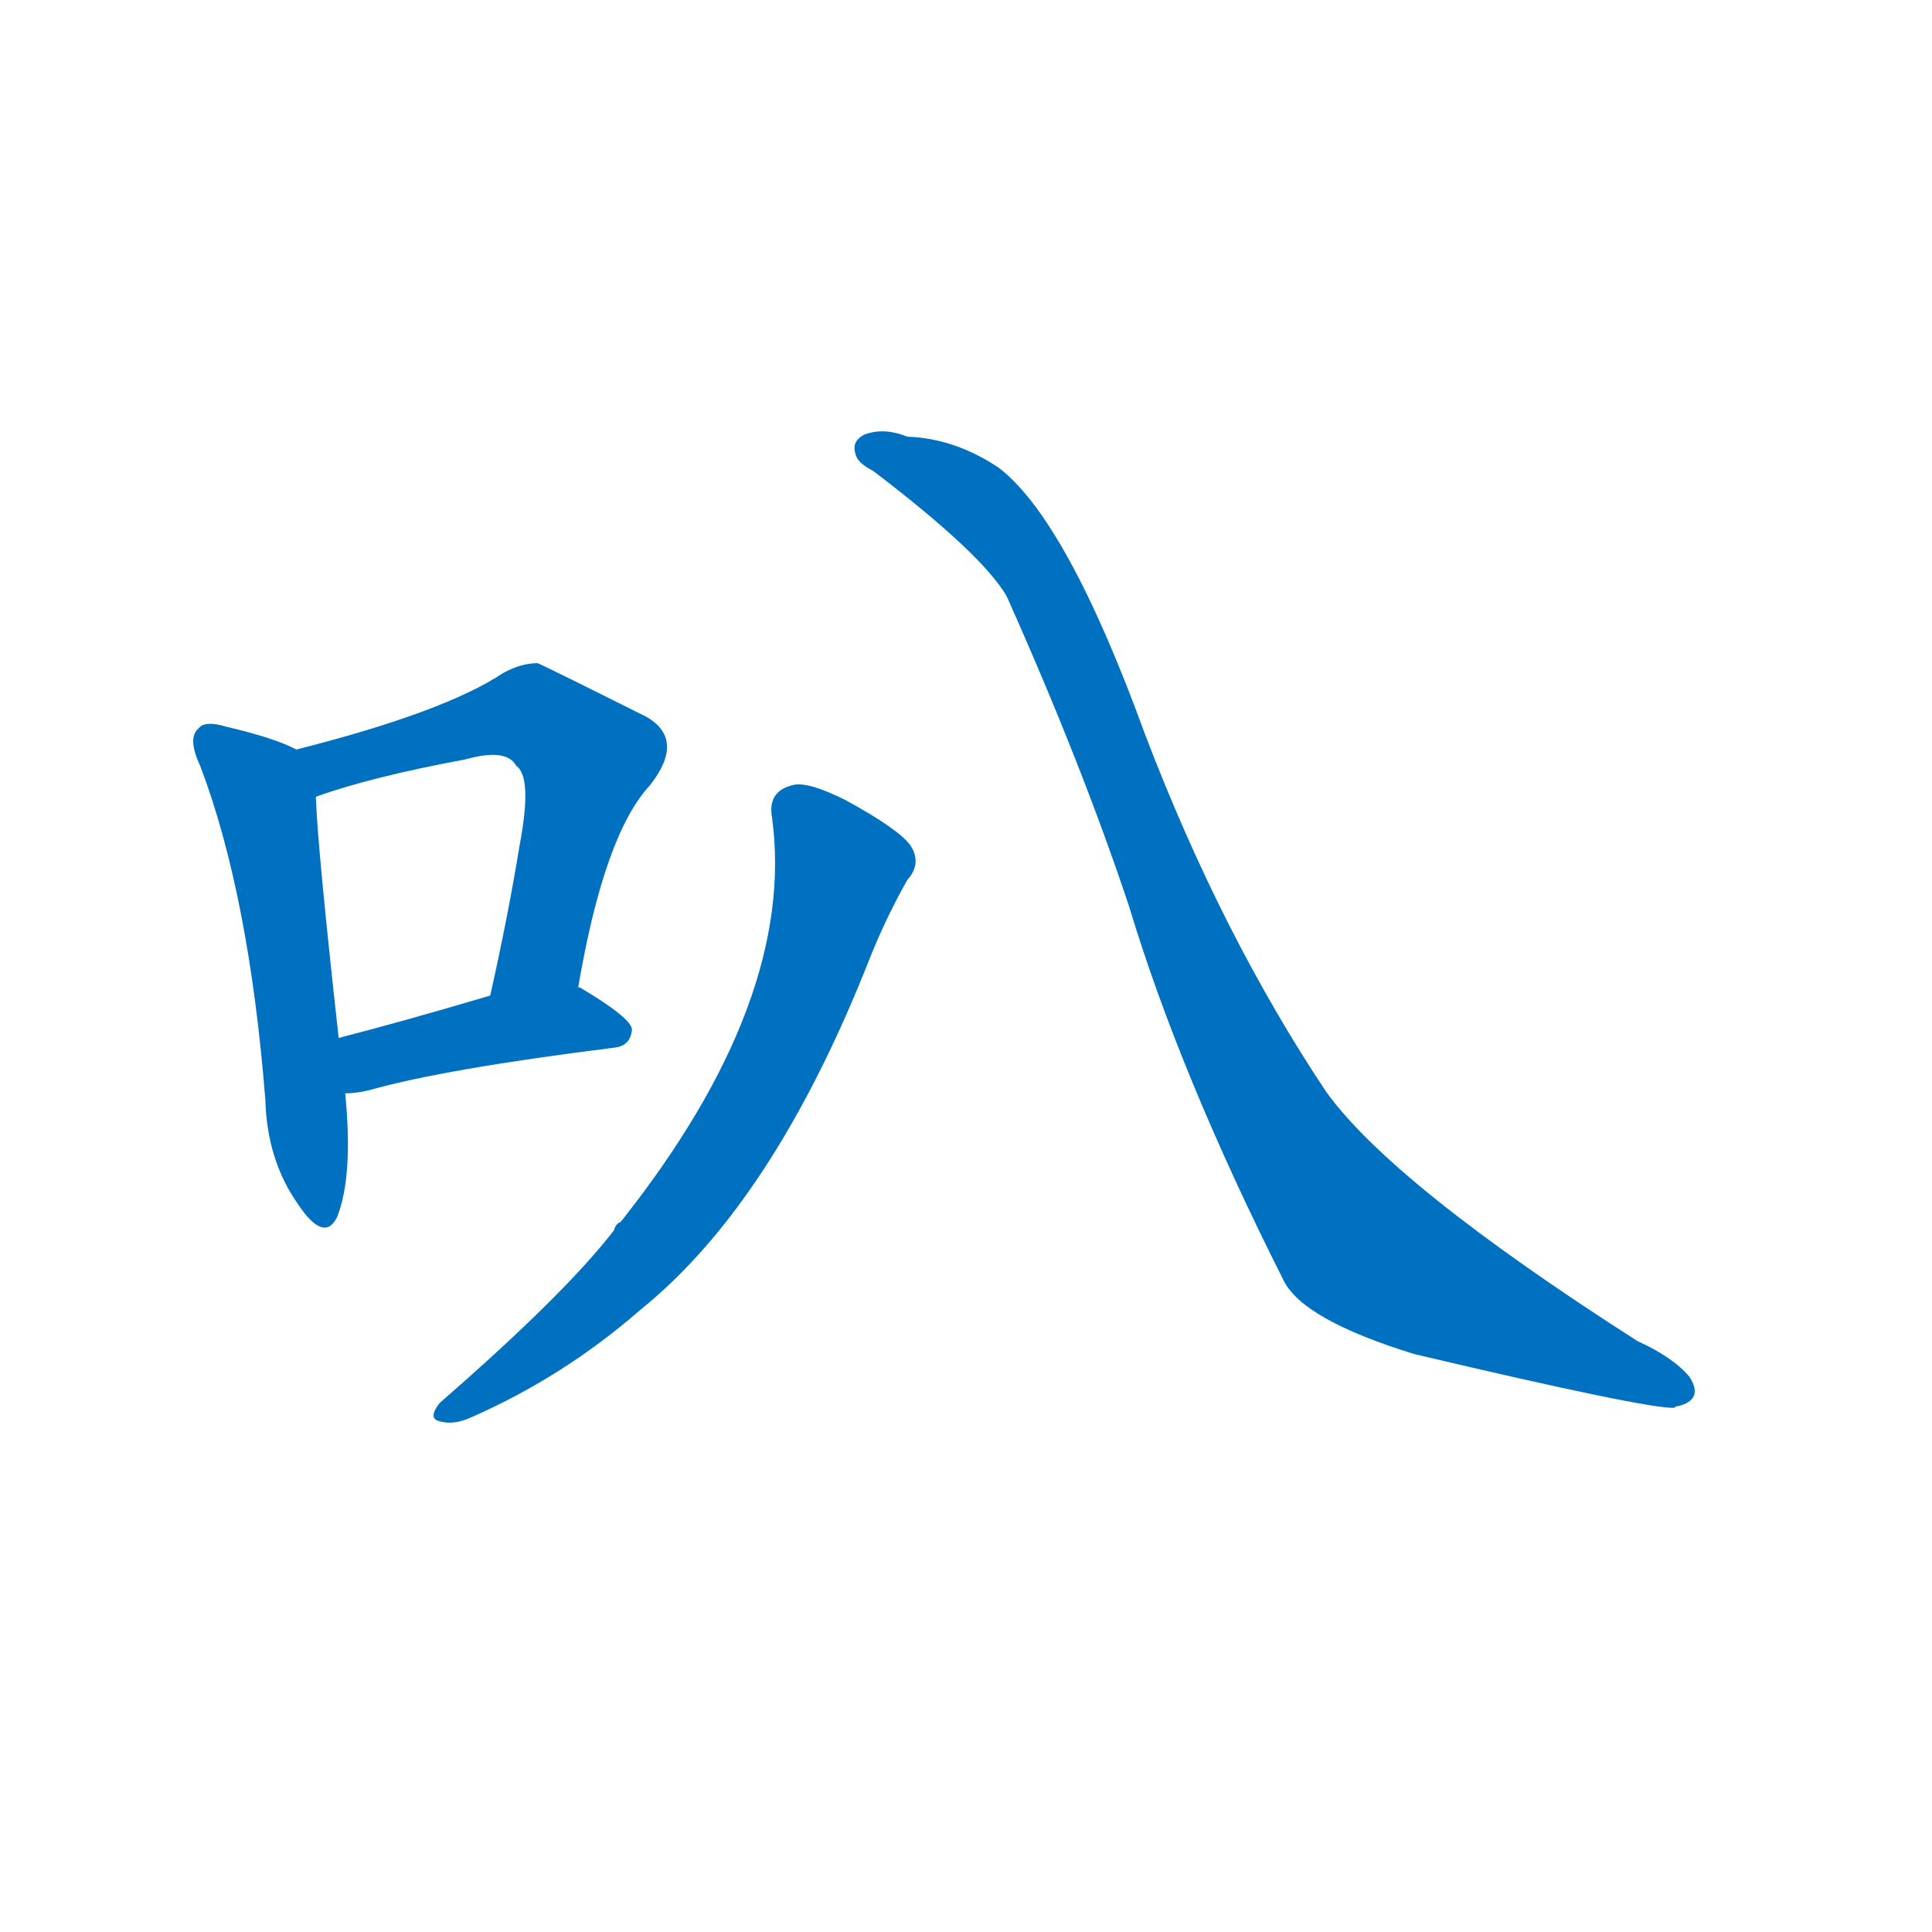 <svg width='83' height='83' >
                                <g transform="translate(3, 70) scale(0.07, -0.07)">
                                    <!-- 先将完整的字以灰色字体绘制完成，层级位于下面 -->
                                                                        <path d="M 139 540 Q 126 547 96 554 Q 83 558 79 553 Q 72 547 80 530 Q 110 451 120 325 Q 121 288 140 261 Q 156 237 164 253 Q 174 278 169 329 L 165 363 Q 152 480 151 511 C 150 535 150 535 139 540 Z" style="fill: #0070C0;"></path>
                                                                        <path d="M 312 394 Q 328 488 356 518 Q 378 546 354 560 Q 288 593 287 593 Q 277 593 266 587 Q 230 563 139 540 C 110 533 123 501 151 511 Q 184 523 243 534 Q 268 541 274 530 Q 284 523 276 481 Q 269 438 258 389 C 252 360 307 364 312 394 Z" style="fill: #0070C0;"></path>
                                                                        <path d="M 169 329 Q 176 329 184 331 Q 230 344 334 357 Q 344 358 345 368 Q 345 375 313 394 L 312 394 L 258 389 Q 204 373 165 363 C 136 355 139 327 169 329 Z" style="fill: #0070C0;"></path>
                                                                        <path d="M 431 498 Q 446 386 338 250 Q 335 249 334 245 Q 304 206 227 139 Q 220 130 226 128 Q 235 125 246 130 Q 303 155 350 196 Q 432 262 491 412 Q 501 437 514 460 Q 523 470 516 481 Q 509 491 476 509 Q 452 521 443 518 Q 428 514 431 498 Z" style="fill: #0070C0;"></path>
                                                                        <path d="M 493 711 Q 560 660 575 634 Q 621 531 650 444 Q 681 341 745 214 Q 757 190 825 169 Q 969 135 985 136 Q 985 137 987 137 Q 1003 141 994 155 Q 984 167 962 177 Q 812 273 771 330 Q 707 426 660 549 Q 612 681 570 713 Q 543 731 514 732 Q 499 738 487 733 Q 480 729 482 722 Q 483 716 493 711 Z" style="fill: #0070C0;"></path>
                                    
                                    
                                                                                                                                                                                                                                                                                                                                                                                                                                                                        </g>
                            </svg>